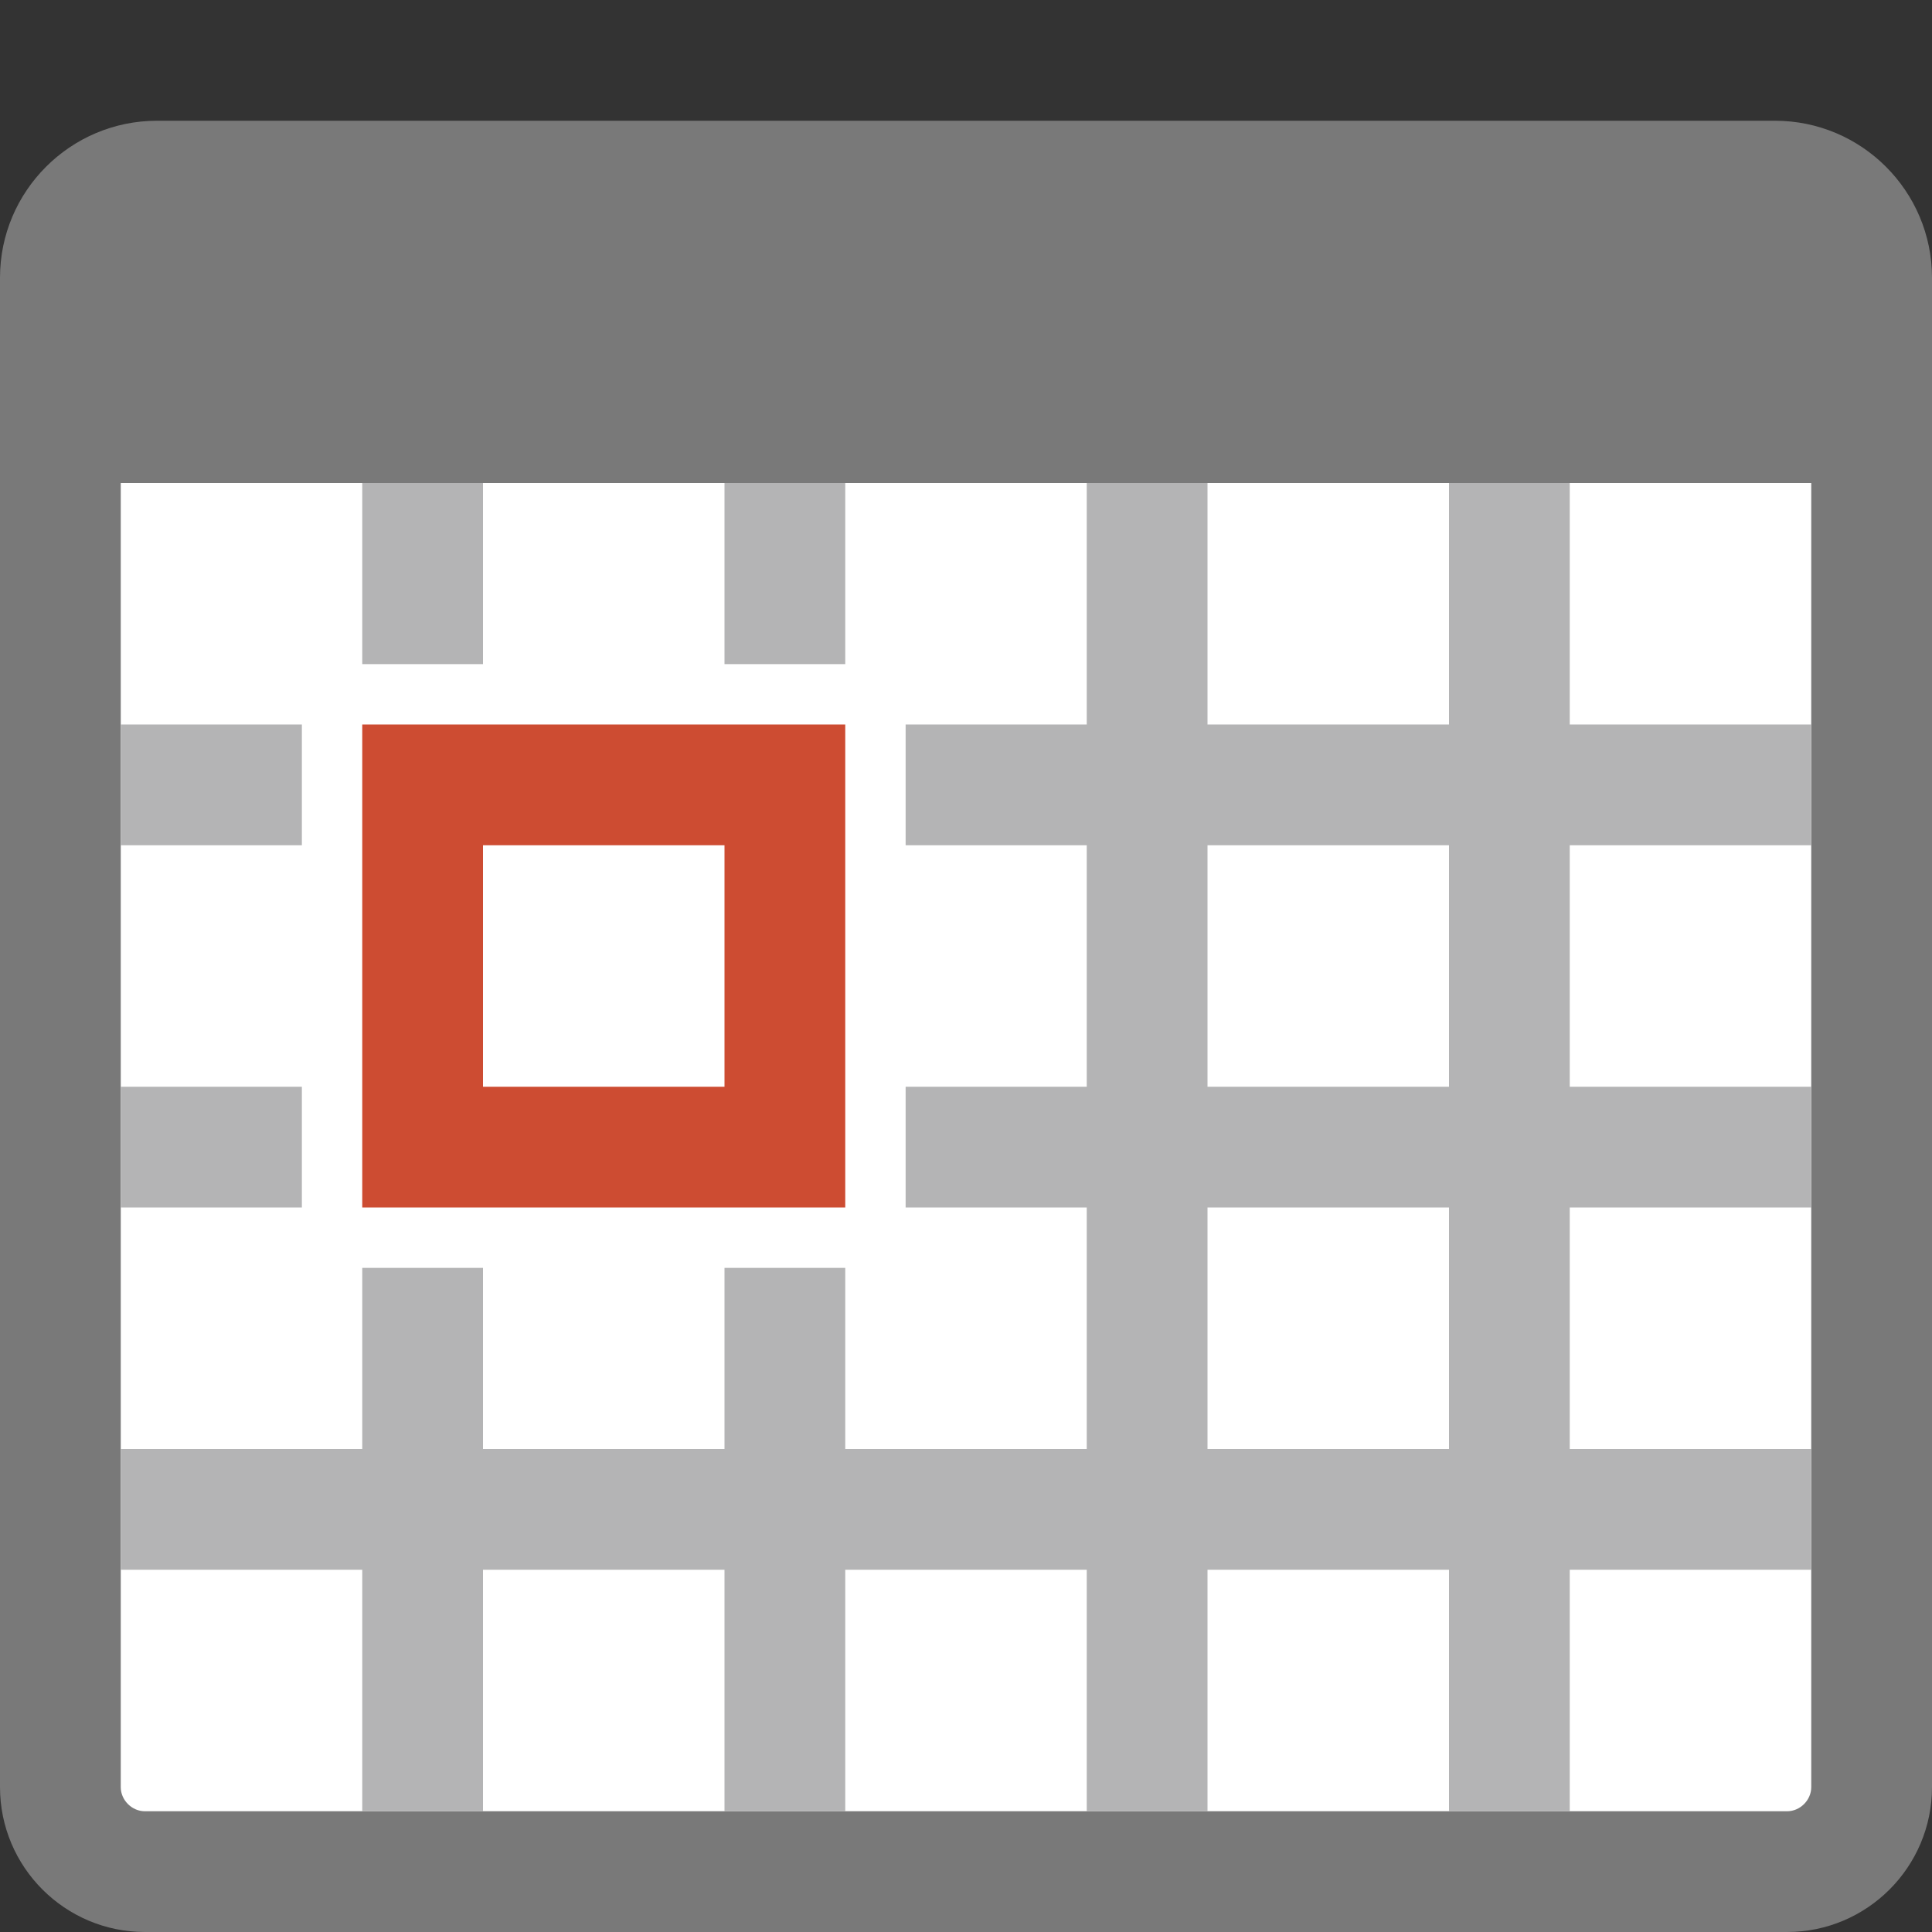 <?xml version="1.0" encoding="UTF-8"?>
<!DOCTYPE svg PUBLIC "-//W3C//DTD SVG 1.1//EN" "http://www.w3.org/Graphics/SVG/1.1/DTD/svg11.dtd">
<svg version="1.1" id="Layer_1" xmlns="http://www.w3.org/2000/svg" xmlns:xlink="http://www.w3.org/1999/xlink" x="0px" y="0px" width="16px" height="16px" viewBox="0 0 16 16" enable-background="new 0 0 16 16" xml:space="preserve">
  <rect x="0" y="0" width="16" height="16" fill="#333333" stroke="none"/>
  <g id="icon">
    <path d="M14.8,15.5H1.2c-0.385,0,-0.7,-0.315,-0.7,-0.7V3.5h15v11.3C15.5,15.185,15.185,15.5,14.8,15.5z" fill-rule="evenodd" fill="#FFFFFF"/>
    <path d="M14.7,1H1.3C0.583,1,0,1.583,0,2.3v1.7v1v9.8c0,0.662,0.538,1.2,1.2,1.2h13.6c0.662,0,1.2,-0.538,1.2,-1.2V5V4V2.3C16,1.583,15.417,1,14.7,1zM15,14.8c0,0.108,-0.092,0.2,-0.2,0.2H1.2c-0.108,0,-0.2,-0.092,-0.2,-0.2V4h14V14.8z" fill="#797979"/>
    <path d="M6,5.5V4h1v1.5H6zM4,5.5V4H3v1.5H4zM3,10.5h1v1.5h2v-1.5h1v1.5h2v-2H7.5V9h1.5V7H7.5V6h1.5V4h1v2h2V4h1v2h2v1h-2v2h2v1h-2v2h2v1h-2v2h-1v-2h-2v2H9v-2H7v2H6v-2H4v2H3v-2H1v-1h2V10.5zM10,12h2v-2h-2V12zM10,9h2V7h-2V9zM1,6v1h1.5V6H1zM2.5,9H1v1h1.5V9z" fill="#B4B4B5"/>
    <path d="M3,6v4h4V6H3zM4,7h2v2H4V7z" fill="#CD4C32"/>
  </g>
</svg>

